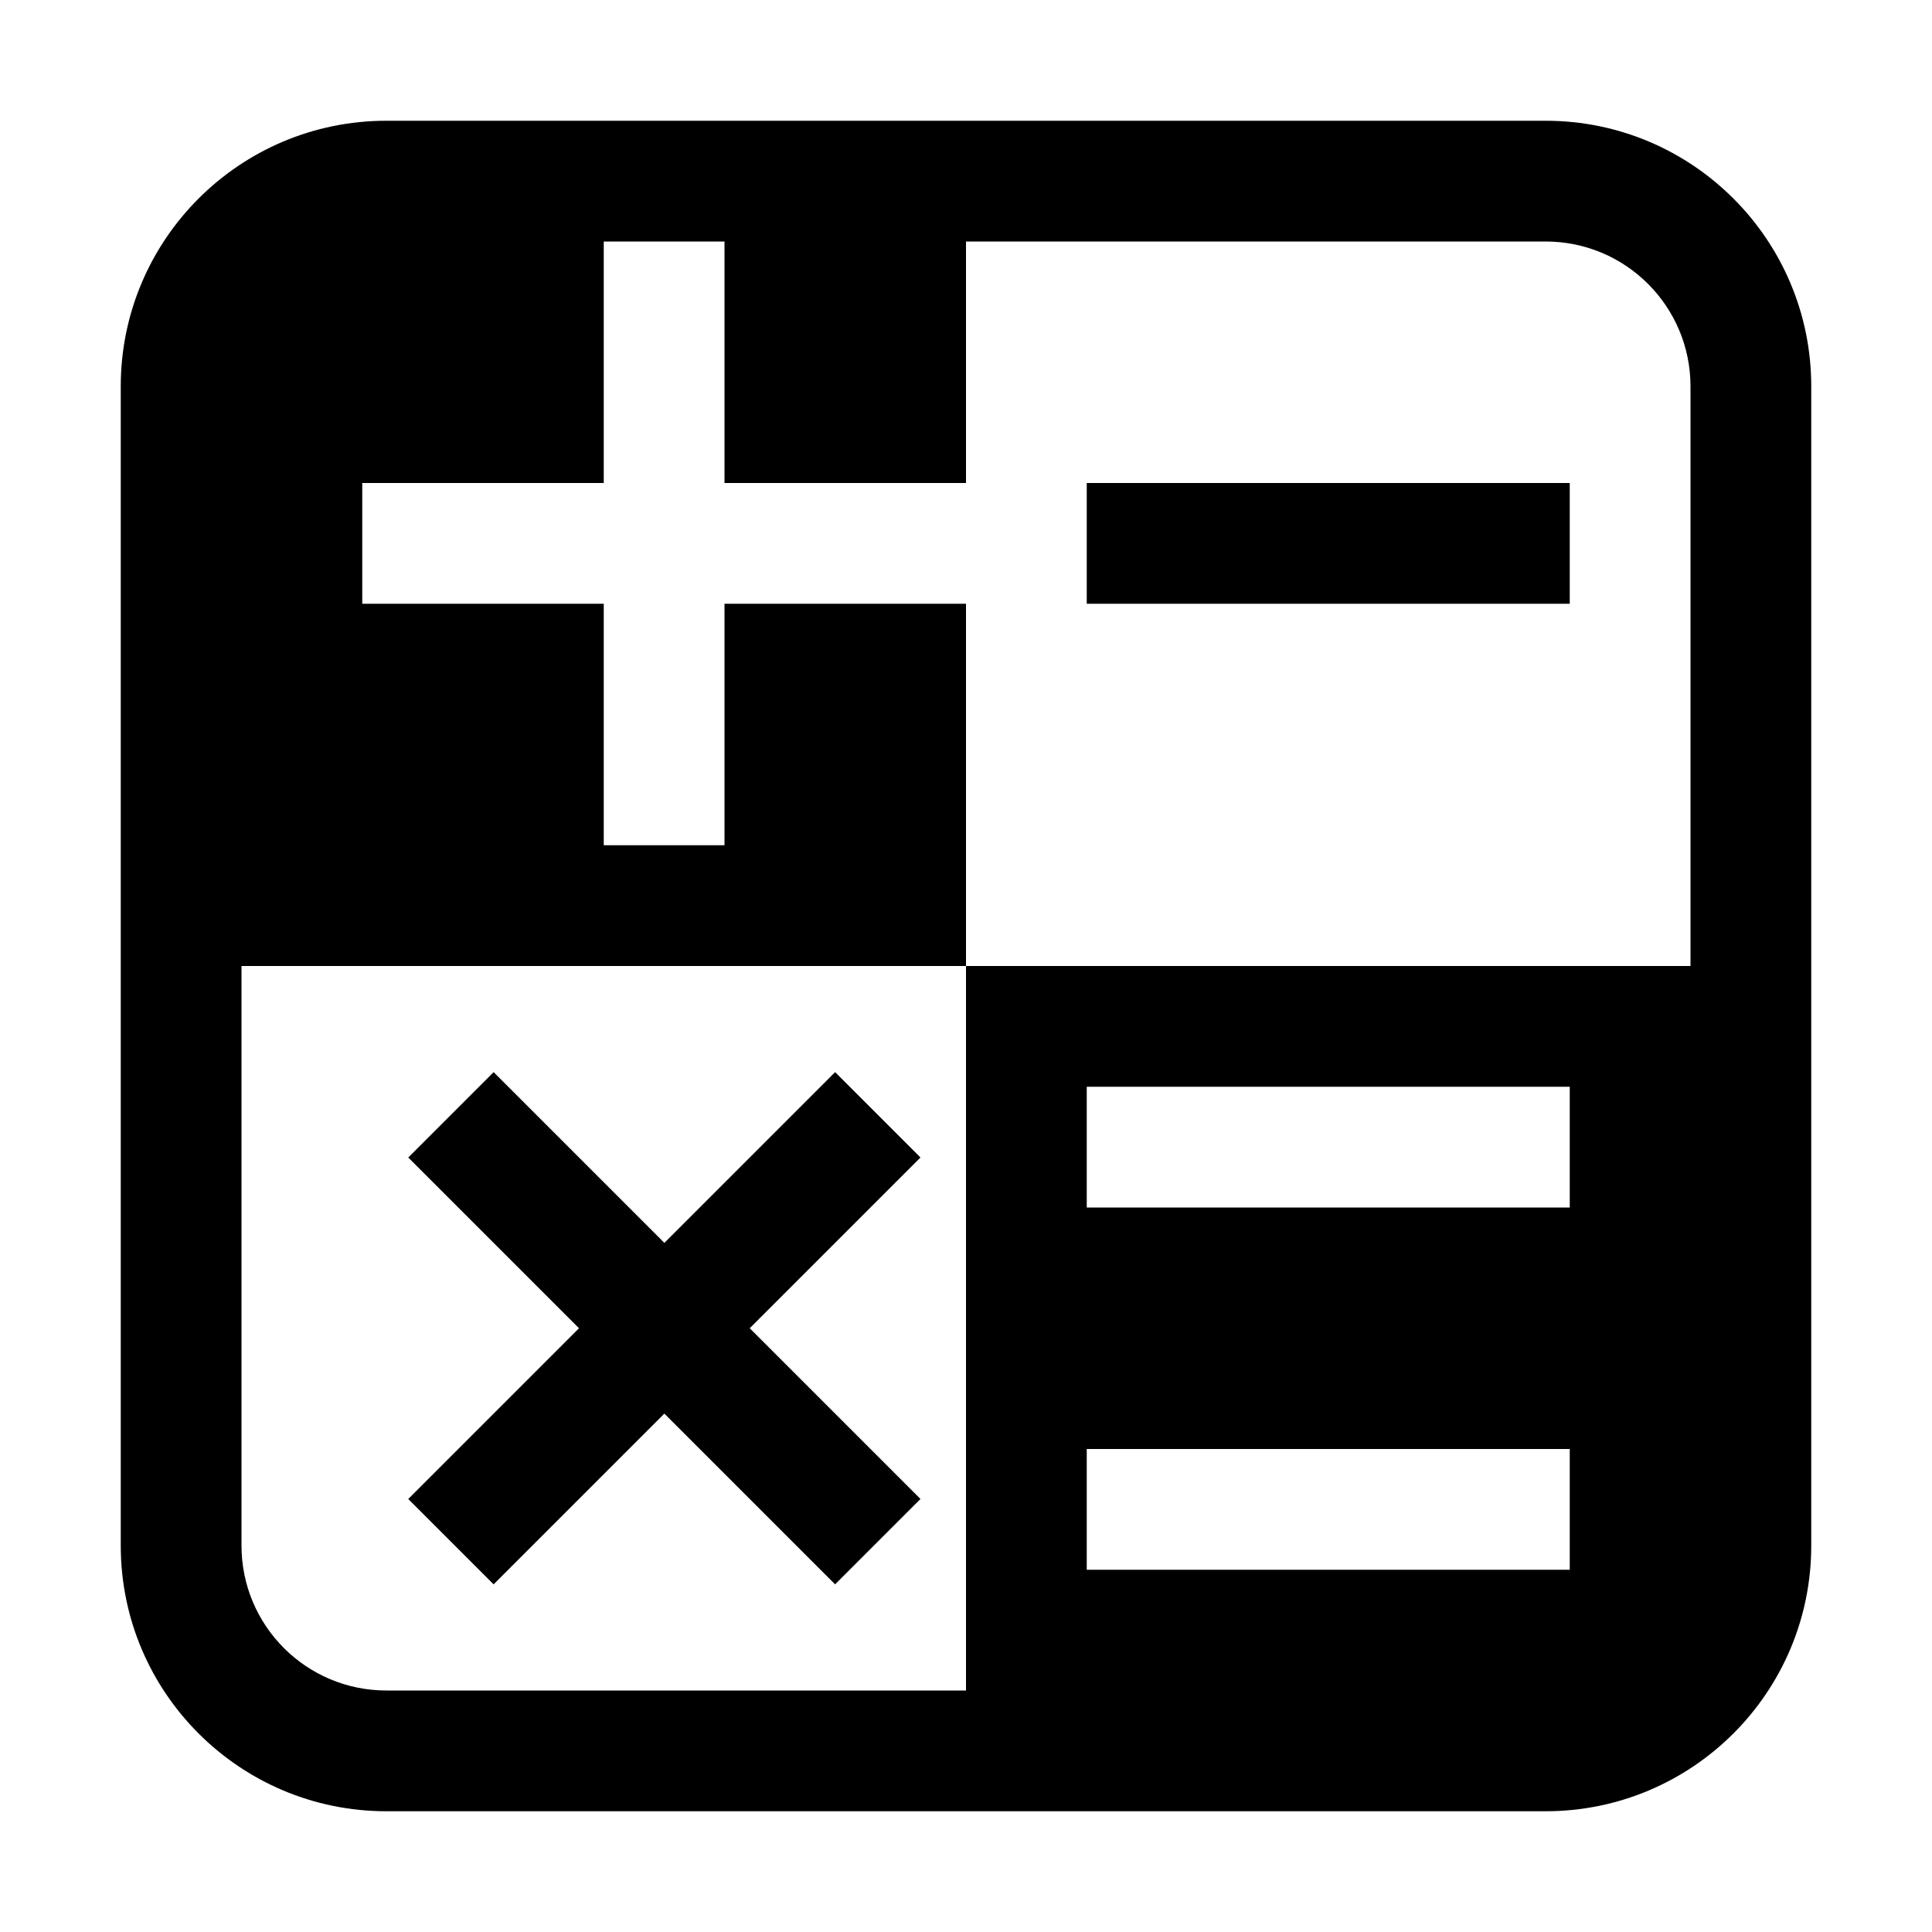 <?xml version="1.0" encoding="UTF-8"?>
<svg width="16px" height="16px" viewBox="0 0 16 16" version="1.1" xmlns="http://www.w3.org/2000/svg" xmlns:xlink="http://www.w3.org/1999/xlink">
    <title>status-calculator-dark</title>
    <g id="status-calculator-dark" stroke="none" stroke-width="1" fill="none" fill-rule="evenodd">
        <path d="M12.8,1 C14.015,1 15,1.985 15,3.2 L15,12.8 C15,14.015 14.015,15 12.8,15 L3.2,15 C1.985,15 1,14.015 1,12.8 L1,3.2 C1,1.985 1.985,1 3.2,1 L12.8,1 Z M8,8 L2,8 L2,12.8 C2,13.463 2.537,14 3.2,14 L8,14 L8,8 Z M6.916,8.879 L7.623,9.586 L6.209,11 L7.623,12.414 L6.916,13.121 L5.502,11.707 L4.088,13.121 L3.381,12.414 L4.795,11 L3.381,9.586 L4.088,8.879 L5.502,10.293 L6.916,8.879 Z M13,12 L9,12 L9,13 L13,13 L13,12 Z M13,9 L9,9 L9,10 L13,10 L13,9 Z M6,2 L5,2 L5,4 L3,4 L3,5 L5,5 L5,7 L6,7 L6,5 L8,5 L8,8 L14,8 L14,3.2 C14,2.537 13.463,2 12.8,2 L8,2 L8,4 L6,4 L6,2 Z M13,4 L13,5 L9,5 L9,4 L13,4 Z" id="形状" fill="#000000" fill-rule="nonzero"></path>
    </g>
</svg>